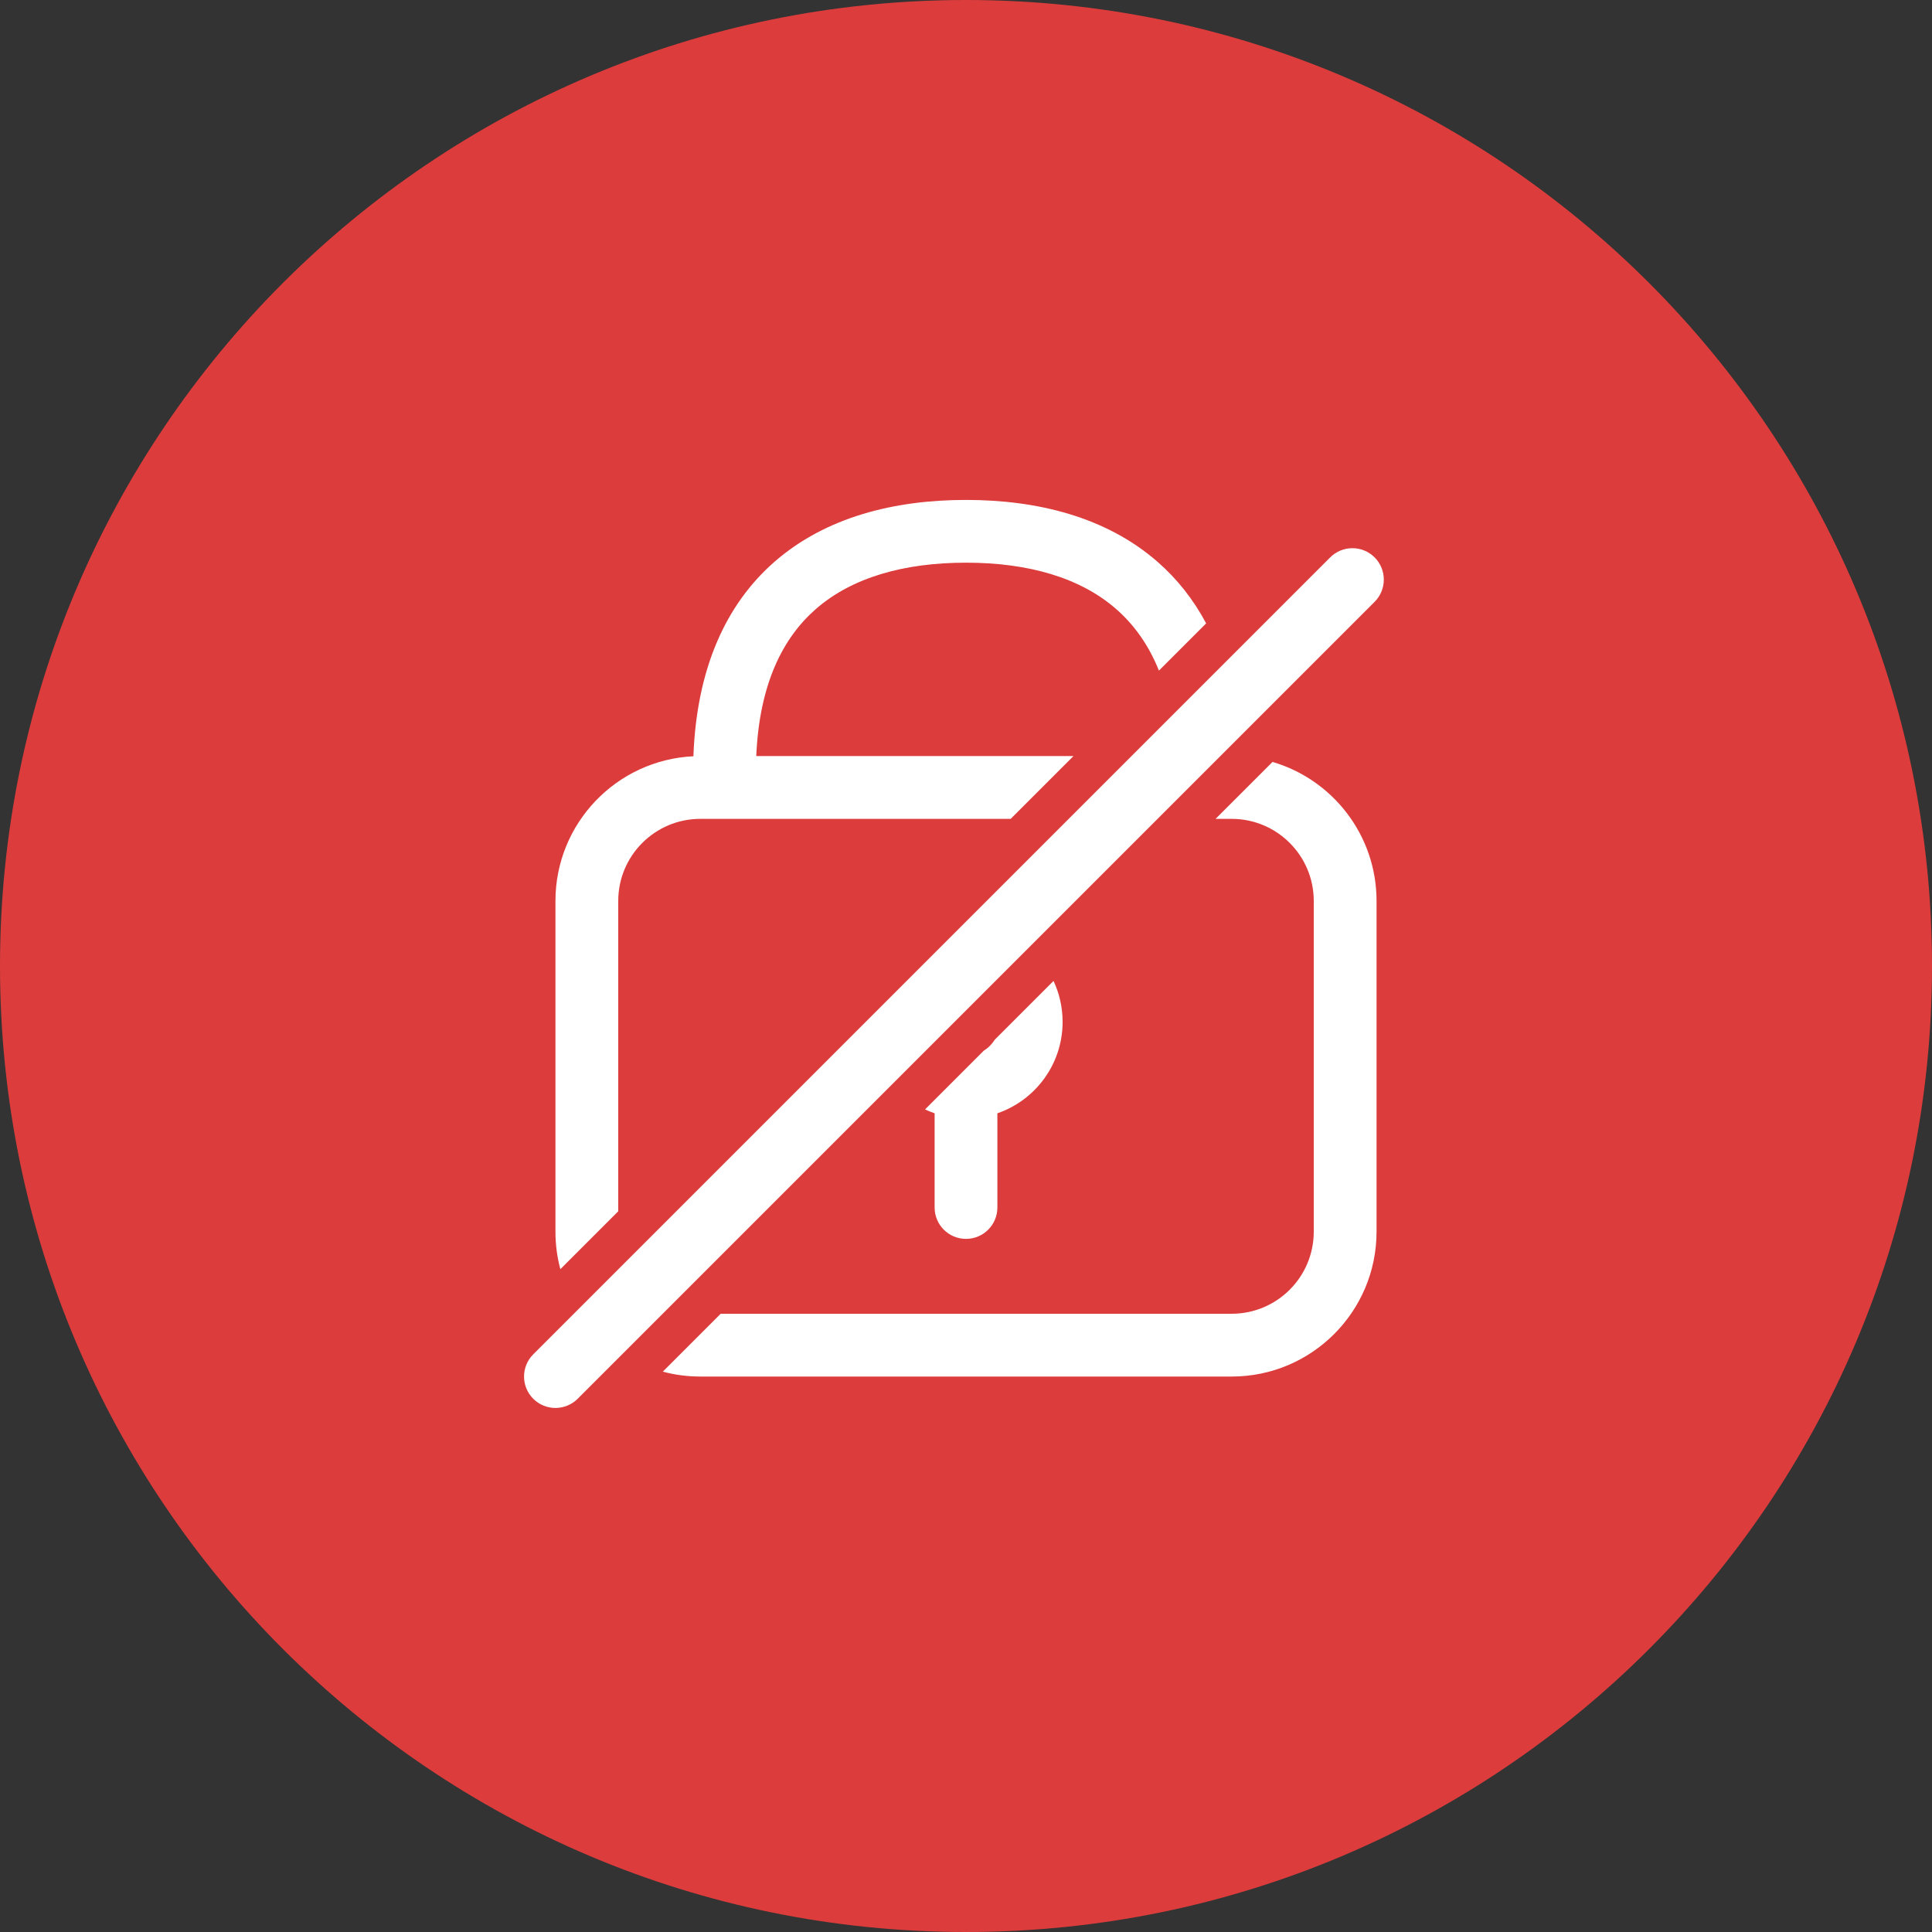 <svg width="50" height="50" viewBox="0 0 50 50" fill="none" xmlns="http://www.w3.org/2000/svg">
<rect x="0" y="0" width="50" height="50" fill="#333333" stroke="none"/>
<path d="M25 50C11.193 50 0 38.807 0 25C0 11.193 11.193 0 25 0C38.807 0 50 11.193 50 25C50 38.807 38.807 50 25 50Z" fill="#DD3C3C"/>
<path d="M29.954 14.537C30.461 14.979 30.884 15.511 31.215 16.133L29.993 17.355C29.72 16.674 29.335 16.154 28.885 15.761C27.954 14.948 26.611 14.562 25 14.562C23.389 14.562 22.046 14.948 21.115 15.761C20.267 16.501 19.653 17.69 19.572 19.567H27.781L26.156 21.192H18.125C16.951 21.192 16 22.144 16 23.317V31.348L14.502 32.846C14.419 32.536 14.375 32.211 14.375 31.875V23.317C14.375 21.307 15.958 19.666 17.945 19.572C18.029 17.318 18.775 15.647 20.046 14.537C21.377 13.376 23.159 12.938 25 12.938C26.841 12.938 28.623 13.376 29.954 14.537Z" fill="white"/>
<path d="M24.188 28.812C24.103 28.783 24.02 28.749 23.94 28.712L25.461 27.191C25.576 27.12 25.673 27.023 25.744 26.908L27.265 25.387C27.416 25.709 27.5 26.068 27.5 26.447C27.5 27.543 26.794 28.475 25.812 28.812V31.25C25.812 31.699 25.449 32.062 25 32.062C24.551 32.062 24.188 31.699 24.188 31.25V28.812Z" fill="white"/>
<path d="M31.875 34H18.652L17.154 35.498C17.463 35.581 17.789 35.625 18.125 35.625H31.875C33.946 35.625 35.625 33.946 35.625 31.875V23.317C35.625 21.614 34.489 20.175 32.933 19.719L31.459 21.192H31.875C33.049 21.192 34 22.144 34 23.317V31.875C34 33.049 33.049 34 31.875 34Z" fill="white"/>
<path d="M35.575 15.575C35.892 15.257 35.892 14.743 35.575 14.425C35.257 14.108 34.743 14.108 34.425 14.425L13.8 35.05C13.483 35.368 13.483 35.882 13.8 36.2C14.118 36.517 14.632 36.517 14.95 36.2L35.575 15.575Z" fill="white"/>
</svg>
